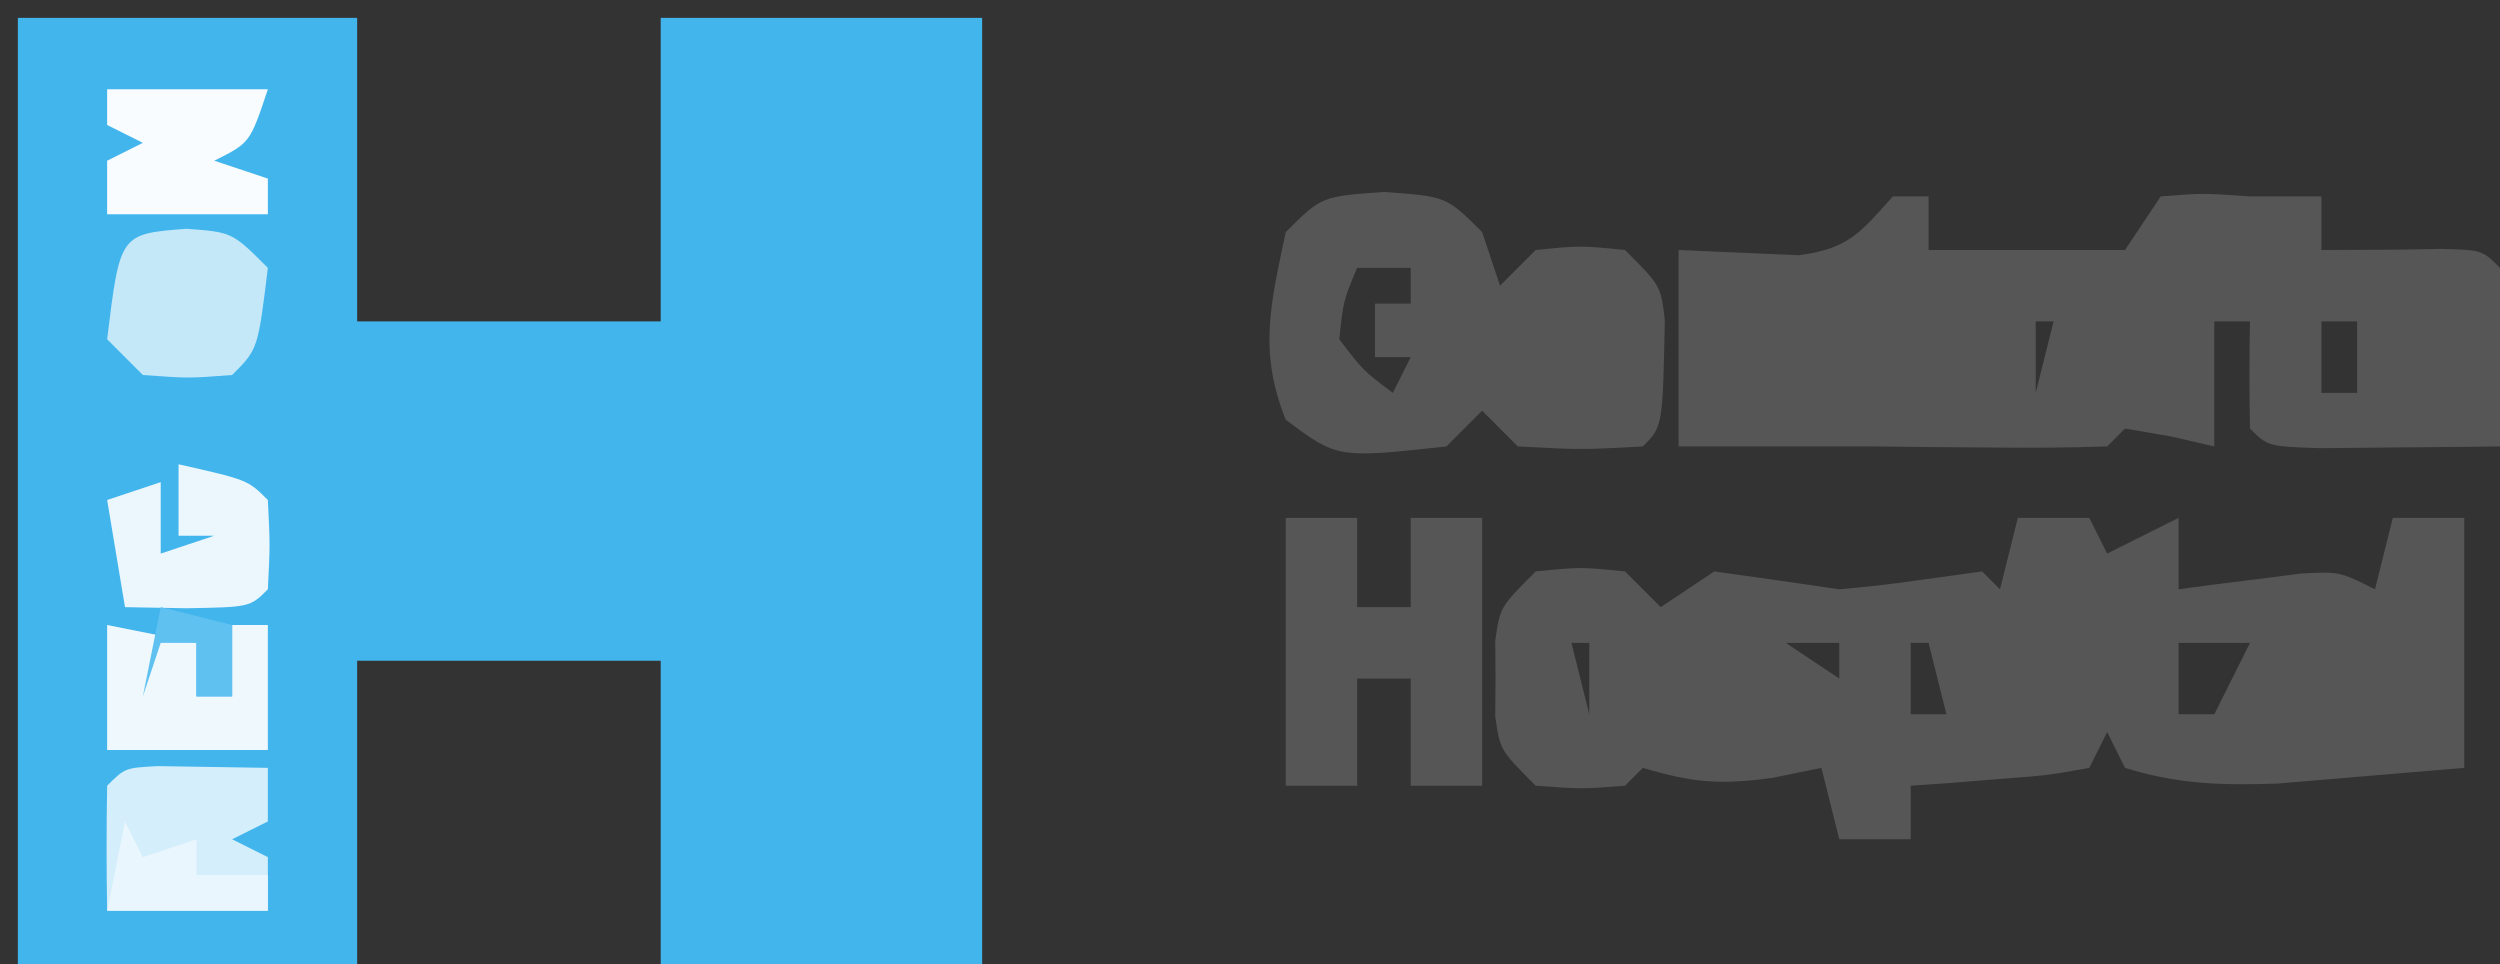 <?xml version="1.0" encoding="UTF-8"?>
<svg version="1.1" xmlns="http://www.w3.org/2000/svg" width="140" height="54">
<rect width="100%" height="100%" fill="#333333" stroke="none"/>
<path d="M0 0 C6.27 0 12.54 0 19 0 C19 5.61 19 11.22 19 17 C24.61 17 30.22 17 36 17 C36 11.39 36 5.78 36 0 C41.94 0 47.88 0 54 0 C54 17.49 54 34.98 54 53 C48.06 53 42.12 53 36 53 C36 47.39 36 41.78 36 36 C30.39 36 24.78 36 19 36 C19 41.61 19 47.22 19 53 C12.73 53 6.46 53 0 53 C0 35.51 0 18.02 0 0 Z " fill="#42B5ED" transform="translate(1,1)"/>
<path d="M0 0 C1.32 0 2.64 0 4 0 C4.495 0.99 4.495 0.99 5 2 C6.32 1.34 7.64 0.68 9 0 C9 1.32 9 2.64 9 4 C9.626 3.916 10.253 3.832 10.898 3.746 C11.716 3.644 12.533 3.542 13.375 3.438 C14.187 3.333 14.999 3.229 15.836 3.121 C18 3 18 3 20 4 C20.33 2.68 20.66 1.36 21 0 C22.32 0 23.64 0 25 0 C25 4.62 25 9.24 25 14 C22.793 14.186 20.586 14.371 18.312 14.562 C17.071 14.667 15.83 14.771 14.551 14.879 C11.423 14.986 8.978 14.923 6 14 C5.505 13.01 5.505 13.01 5 12 C4.67 12.66 4.34 13.32 4 14 C1.715 14.414 1.715 14.414 -1.062 14.625 C-1.982 14.7 -2.901 14.775 -3.848 14.852 C-4.913 14.925 -4.913 14.925 -6 15 C-6 15.99 -6 16.98 -6 18 C-7.32 18 -8.64 18 -10 18 C-10.33 16.68 -10.66 15.36 -11 14 C-11.908 14.186 -12.815 14.371 -13.75 14.562 C-16.727 14.963 -18.211 14.826 -21 14 C-21.33 14.33 -21.66 14.66 -22 15 C-24.438 15.188 -24.438 15.188 -27 15 C-29 13 -29 13 -29.266 11.125 C-29.26 10.424 -29.255 9.723 -29.25 9 C-29.255 8.299 -29.26 7.598 -29.266 6.875 C-29 5 -29 5 -27 3 C-24.5 2.75 -24.5 2.75 -22 3 C-21.34 3.66 -20.68 4.32 -20 5 C-19.01 4.34 -18.02 3.68 -17 3 C-14.665 3.321 -12.332 3.656 -10 4 C-8.537 3.878 -7.078 3.711 -5.625 3.5 C-4.429 3.335 -3.232 3.17 -2 3 C-1.67 3.33 -1.34 3.66 -1 4 C-0.67 2.68 -0.34 1.36 0 0 Z M-25 7 C-24.67 8.32 -24.34 9.64 -24 11 C-24 9.68 -24 8.36 -24 7 C-24.33 7 -24.66 7 -25 7 Z M-13 7 C-11.515 7.99 -11.515 7.99 -10 9 C-10 8.34 -10 7.68 -10 7 C-10.99 7 -11.98 7 -13 7 Z M-6 7 C-6 8.32 -6 9.64 -6 11 C-5.34 11 -4.68 11 -4 11 C-4.33 9.68 -4.66 8.36 -5 7 C-5.33 7 -5.66 7 -6 7 Z M9 7 C9 8.32 9 9.64 9 11 C9.66 11 10.32 11 11 11 C11.66 9.68 12.32 8.36 13 7 C11.68 7 10.36 7 9 7 Z " fill="#565656" transform="translate(113,29)"/>
<path d="M0 0 C0.66 0 1.32 0 2 0 C2 0.99 2 1.98 2 3 C2.626 3 3.253 3 3.898 3 C6.932 3 9.966 3 13 3 C13.66 2.01 14.32 1.02 15 0 C17.375 -0.188 17.375 -0.188 20 0 C21.32 0 22.64 0 24 0 C24 0.99 24 1.98 24 3 C26.229 3 28.459 2.989 30.688 2.938 C33 3 33 3 34 4 C34.072 5.686 34.084 7.375 34.062 9.062 C34.053 9.982 34.044 10.901 34.035 11.848 C34.024 12.558 34.012 13.268 34 14 C31.854 14.027 29.708 14.046 27.562 14.062 C26.368 14.074 25.173 14.086 23.941 14.098 C21 14 21 14 20 13 C19.959 11 19.957 9 20 7 C19.34 7 18.68 7 18 7 C18 9.31 18 11.62 18 14 C17.196 13.814 16.391 13.629 15.562 13.438 C14.294 13.221 14.294 13.221 13 13 C12.67 13.33 12.34 13.66 12 14 C9.855 14.073 7.708 14.084 5.562 14.062 C4.388 14.053 3.214 14.044 2.004 14.035 C1.013 14.024 0.021 14.012 -1 14 C-1.66 14 -2.32 14 -3 14 C-6 14 -9 14 -12 14 C-12 10.37 -12 6.74 -12 3 C-9.754 3.098 -7.508 3.195 -5.262 3.293 C-2.493 2.934 -1.816 2.029 0 0 Z M2 7 C3 11 3 11 3 11 Z M8 7 C8 8.32 8 9.64 8 11 C8.33 9.68 8.66 8.36 9 7 C8.67 7 8.34 7 8 7 Z M24 7 C24 8.32 24 9.64 24 11 C24.66 11 25.32 11 26 11 C26 9.68 26 8.36 26 7 C25.34 7 24.68 7 24 7 Z " fill="#565656" transform="translate(106,11)"/>
<path d="M0 0 C3.5 0.25 3.5 0.25 5.5 2.25 C5.83 3.24 6.16 4.23 6.5 5.25 C7.16 4.59 7.82 3.93 8.5 3.25 C11 3 11 3 13.5 3.25 C15.5 5.25 15.5 5.25 15.73 7.16 C15.611 13.139 15.611 13.139 14.5 14.25 C11.062 14.438 11.062 14.438 7.5 14.25 C6.84 13.59 6.18 12.93 5.5 12.25 C4.84 12.91 4.18 13.57 3.5 14.25 C-2.611 14.917 -2.611 14.917 -5.5 12.75 C-7.035 8.912 -6.346 6.287 -5.5 2.25 C-3.5 0.25 -3.5 0.25 0 0 Z M-1.5 4.25 C-2.272 6.087 -2.272 6.087 -2.5 8.25 C-1.146 10.022 -1.146 10.022 0.5 11.25 C0.83 10.59 1.16 9.93 1.5 9.25 C0.84 9.25 0.18 9.25 -0.5 9.25 C-0.5 8.26 -0.5 7.27 -0.5 6.25 C0.16 6.25 0.82 6.25 1.5 6.25 C1.5 5.59 1.5 4.93 1.5 4.25 C0.51 4.25 -0.48 4.25 -1.5 4.25 Z " fill="#565656" transform="translate(77.5,10.75)"/>
<path d="M0 0 C1.32 0 2.64 0 4 0 C4 1.65 4 3.3 4 5 C4.99 5 5.98 5 7 5 C7 3.35 7 1.7 7 0 C8.32 0 9.64 0 11 0 C11 4.95 11 9.9 11 15 C9.68 15 8.36 15 7 15 C7 13.02 7 11.04 7 9 C6.01 9 5.02 9 4 9 C4 10.98 4 12.96 4 15 C2.68 15 1.36 15 0 15 C0 10.05 0 5.1 0 0 Z " fill="#565656" transform="translate(72,29)"/>
<path d="M0 0 C2.051 0.033 4.102 0.065 6.152 0.098 C6.152 1.088 6.152 2.078 6.152 3.098 C5.162 3.593 5.162 3.593 4.152 4.098 C4.812 4.428 5.472 4.758 6.152 5.098 C6.152 6.088 6.152 7.078 6.152 8.098 C3.182 8.098 0.212 8.098 -2.848 8.098 C-2.89 5.765 -2.889 3.431 -2.848 1.098 C-1.848 0.098 -1.848 0.098 0 0 Z " fill="#D4EEFB" transform="translate(8.848,42.902)"/>
<path d="M0 0 C2.562 0.188 2.562 0.188 4.562 2.188 C4.007 6.743 4.007 6.743 2.562 8.188 C0.125 8.375 0.125 8.375 -2.438 8.188 C-3.098 7.527 -3.757 6.867 -4.438 6.188 C-3.718 0.286 -3.718 0.286 0 0 Z " fill="#C5E8F9" transform="translate(10.438,12.812)"/>
<path d="M0 0 C2.97 0 5.94 0 9 0 C8 3 8 3 6 4 C6.99 4.33 7.98 4.66 9 5 C9 5.66 9 6.32 9 7 C6.03 7 3.06 7 0 7 C0 6.01 0 5.02 0 4 C0.66 3.67 1.32 3.34 2 3 C1.34 2.67 0.68 2.34 0 2 C0 1.34 0 0.68 0 0 Z " fill="#F9FCFE" transform="translate(6,5)"/>
<path d="M0 0 C2.475 0.495 2.475 0.495 5 1 C5 1.99 5 2.98 5 4 C5.66 4 6.32 4 7 4 C7 2.68 7 1.36 7 0 C7.66 0 8.32 0 9 0 C9 2.31 9 4.62 9 7 C6.03 7 3.06 7 0 7 C0 4.69 0 2.38 0 0 Z " fill="#EFF8FD" transform="translate(6,35)"/>
<path d="M0 0 C3.875 0.875 3.875 0.875 5 2 C5.125 4.5 5.125 4.5 5 7 C4 8 4 8 0.438 8.062 C-0.697 8.042 -1.831 8.021 -3 8 C-3.33 6.02 -3.66 4.04 -4 2 C-3.01 1.67 -2.02 1.34 -1 1 C-1 2.32 -1 3.64 -1 5 C-0.01 4.67 0.98 4.34 2 4 C1.34 4 0.68 4 0 4 C0 2.68 0 1.36 0 0 Z " fill="#ECF7FD" transform="translate(10,26)"/>
<path d="M0 0 C0.33 0.66 0.66 1.32 1 2 C1.99 1.67 2.98 1.34 4 1 C4 1.66 4 2.32 4 3 C5.32 3 6.64 3 8 3 C8 3.66 8 4.32 8 5 C5.03 5 2.06 5 -1 5 C-0.67 3.35 -0.34 1.7 0 0 Z " fill="#EAF6FD" transform="translate(7,46)"/>
<path d="M0 0 C1.98 0.495 1.98 0.495 4 1 C4 2.32 4 3.64 4 5 C3.34 5 2.68 5 2 5 C2 4.01 2 3.02 2 2 C1.34 2 0.68 2 0 2 C-0.33 2.99 -0.66 3.98 -1 5 C-0.67 3.35 -0.34 1.7 0 0 Z " fill="#5FC1F0" transform="translate(9,34)"/>
</svg>
